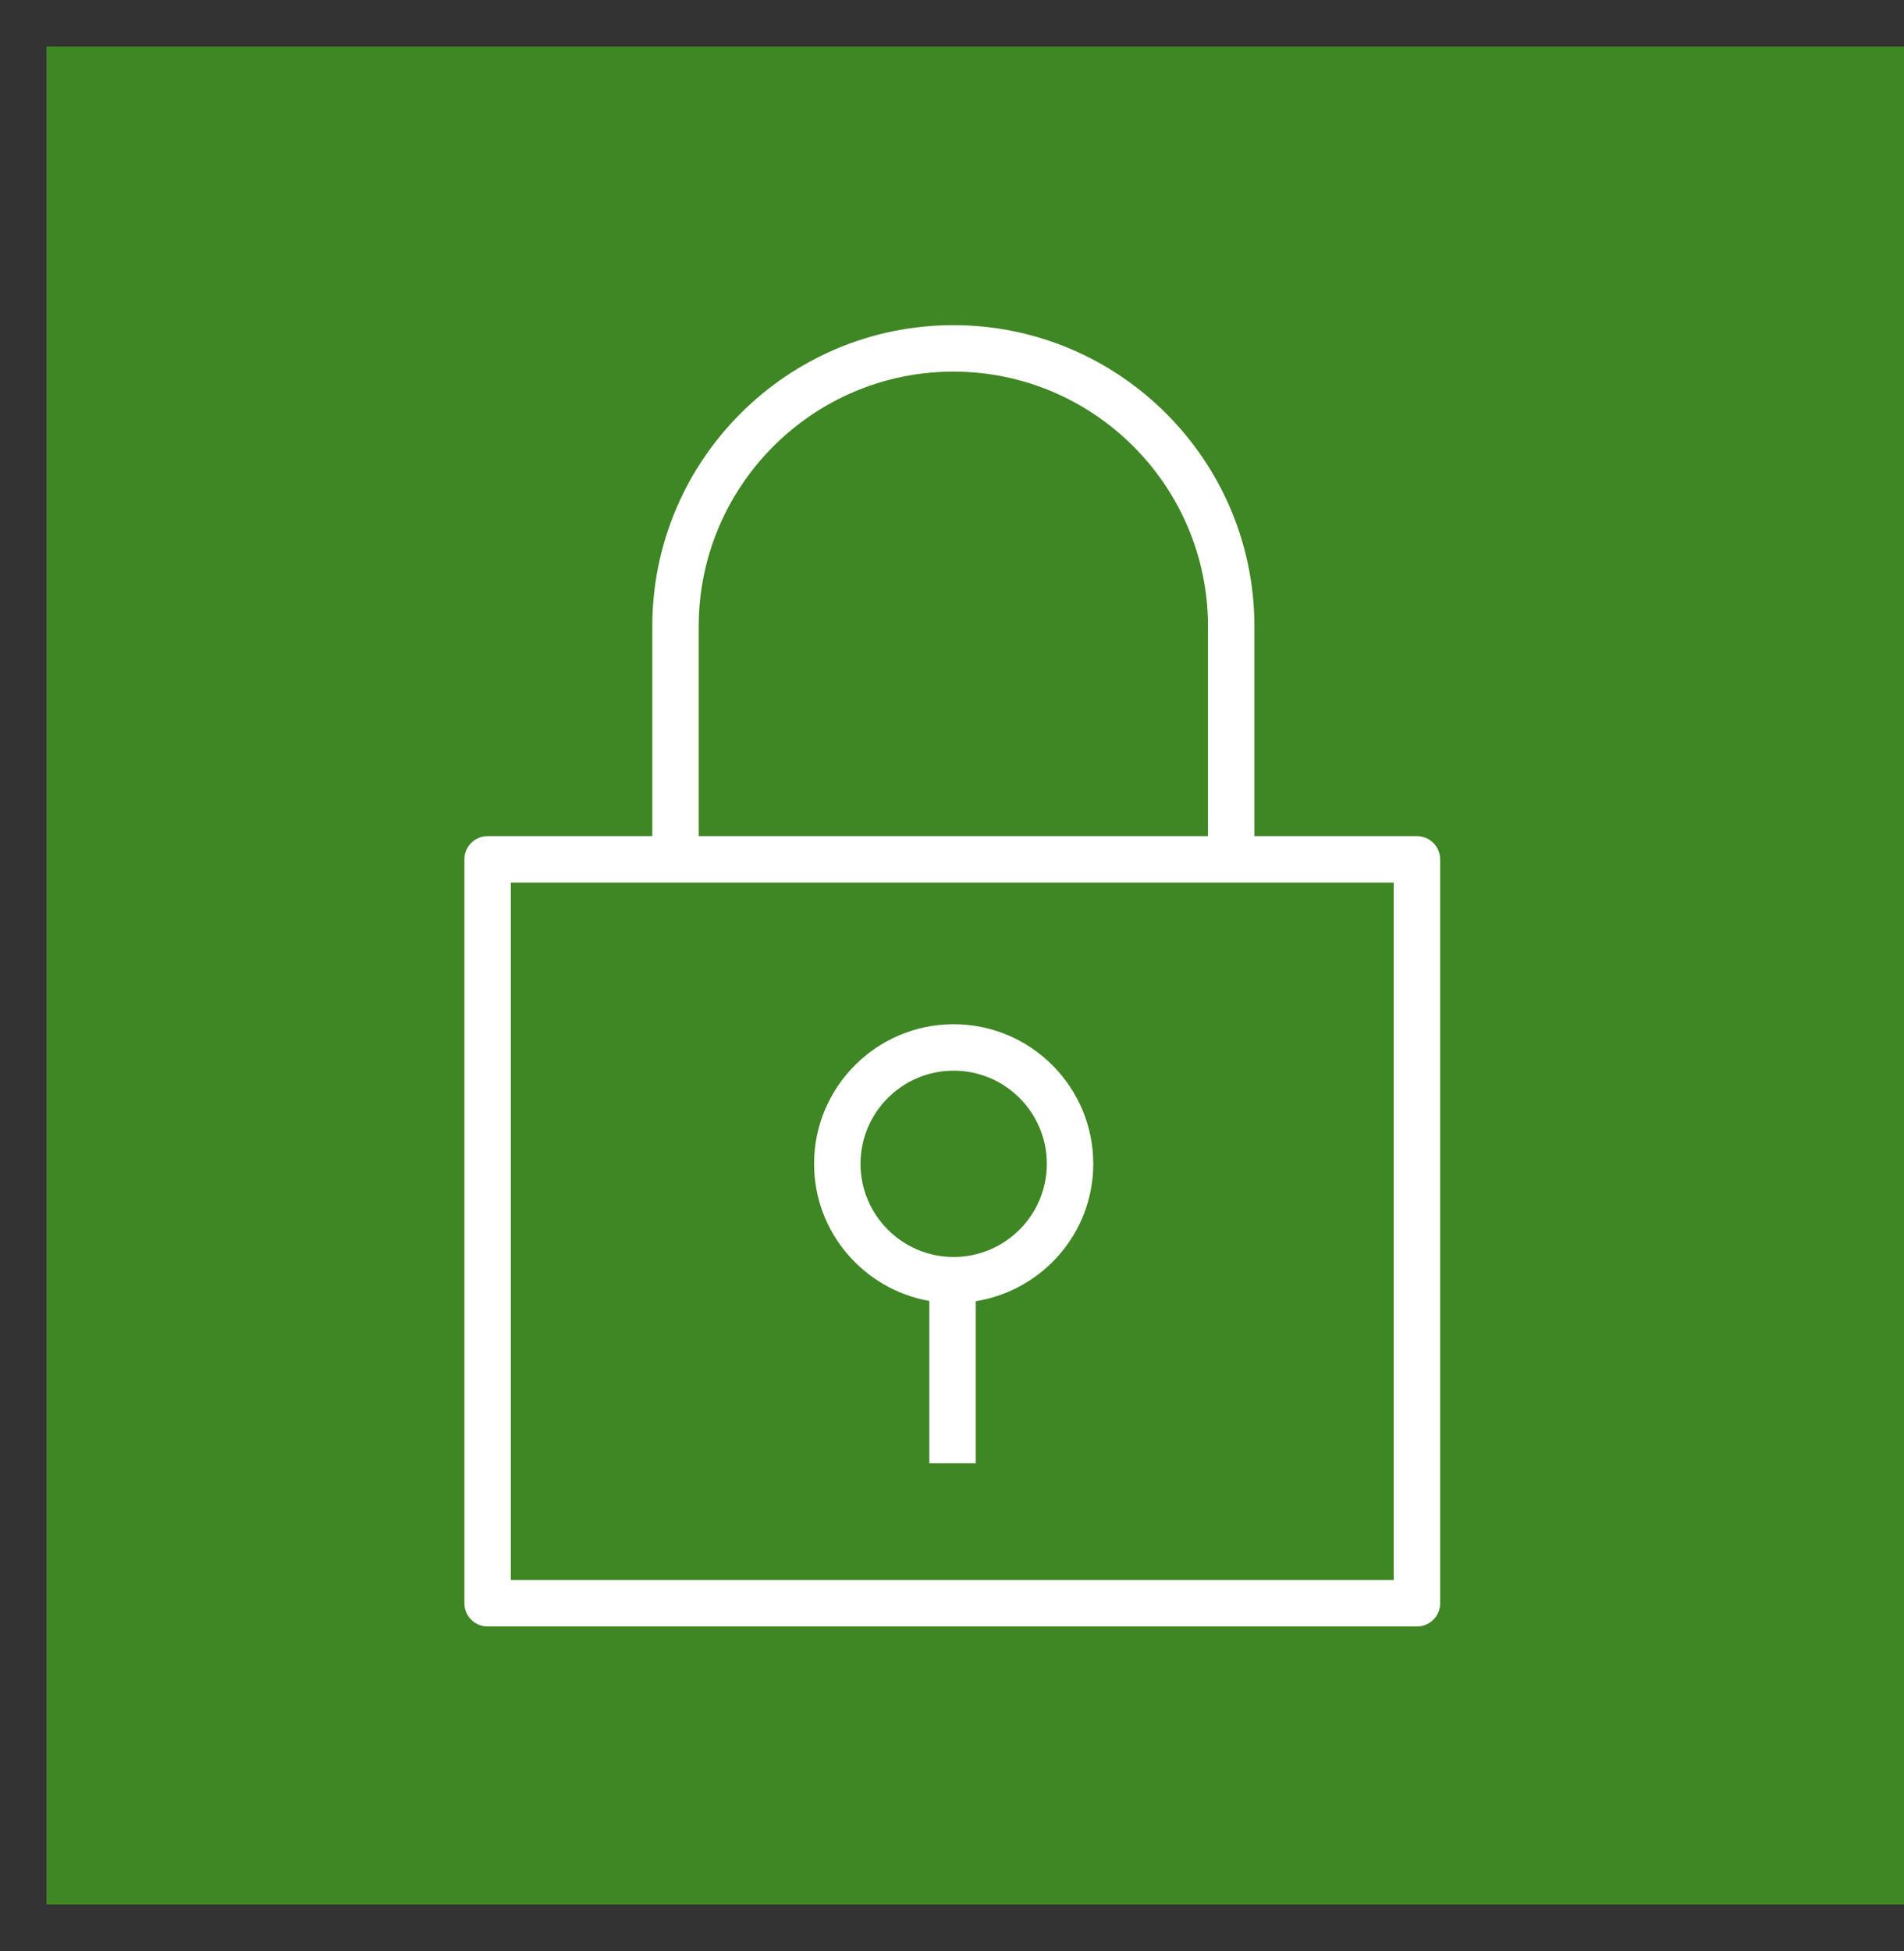 <svg width="41" height="42" xmlns="http://www.w3.org/2000/svg" xmlns:xlink="http://www.w3.org/1999/xlink" xml:space="preserve" overflow="hidden"><rect width="100%" height="100%" fill="#333333" stroke="none"/><defs><clipPath id="clip0"><rect x="648" y="274" width="41" height="42"/></clipPath><clipPath id="clip1"><rect x="649" y="275" width="40" height="40"/></clipPath><clipPath id="clip2"><rect x="649" y="275" width="40" height="40"/></clipPath><clipPath id="clip3"><rect x="649" y="275" width="40" height="40"/></clipPath></defs><g clip-path="url(#clip0)" transform="translate(-648 -274)"><g clip-path="url(#clip1)"><g clip-path="url(#clip2)"><g clip-path="url(#clip3)"><path d="M649 275 689 275 689 315 649 315Z" fill="#3F8624" fill-rule="evenodd" fill-opacity="1"/><path d="M668.536 297.049C669.642 297.049 670.542 297.948 670.542 299.054 670.542 300.16 669.642 301.06 668.536 301.06 667.43 301.06 666.53 300.16 666.53 299.054 666.53 297.948 667.43 297.049 668.536 297.049L668.536 297.049ZM668.012 302.007 668.012 305.501 669.012 305.501 669.012 302.012C670.442 301.782 671.542 300.549 671.542 299.054 671.542 297.397 670.193 296.049 668.536 296.049 666.879 296.049 665.53 297.397 665.53 299.054 665.53 300.532 666.604 301.757 668.012 302.007ZM659 308.014 678.012 308.014 678.012 293 659 293 659 308.014ZM663.046 287.484C663.046 284.46 665.506 282 668.529 282 671.553 282 674.012 284.46 674.012 287.484L674.012 292 663.046 292 663.046 287.484ZM678.512 292 675.012 292 675.012 287.484C675.012 283.908 672.103 281 668.529 281 664.954 281 662.046 283.908 662.046 287.484L662.046 292 658.5 292C658.223 292 658 292.224 658 292.5L658 308.514C658 308.79 658.223 309.014 658.5 309.014L678.512 309.014C678.788 309.014 679.012 308.79 679.012 308.514L679.012 292.5C679.012 292.224 678.788 292 678.512 292Z" fill="#FFFFFF" fill-rule="evenodd" fill-opacity="1"/></g></g></g></g></svg>
